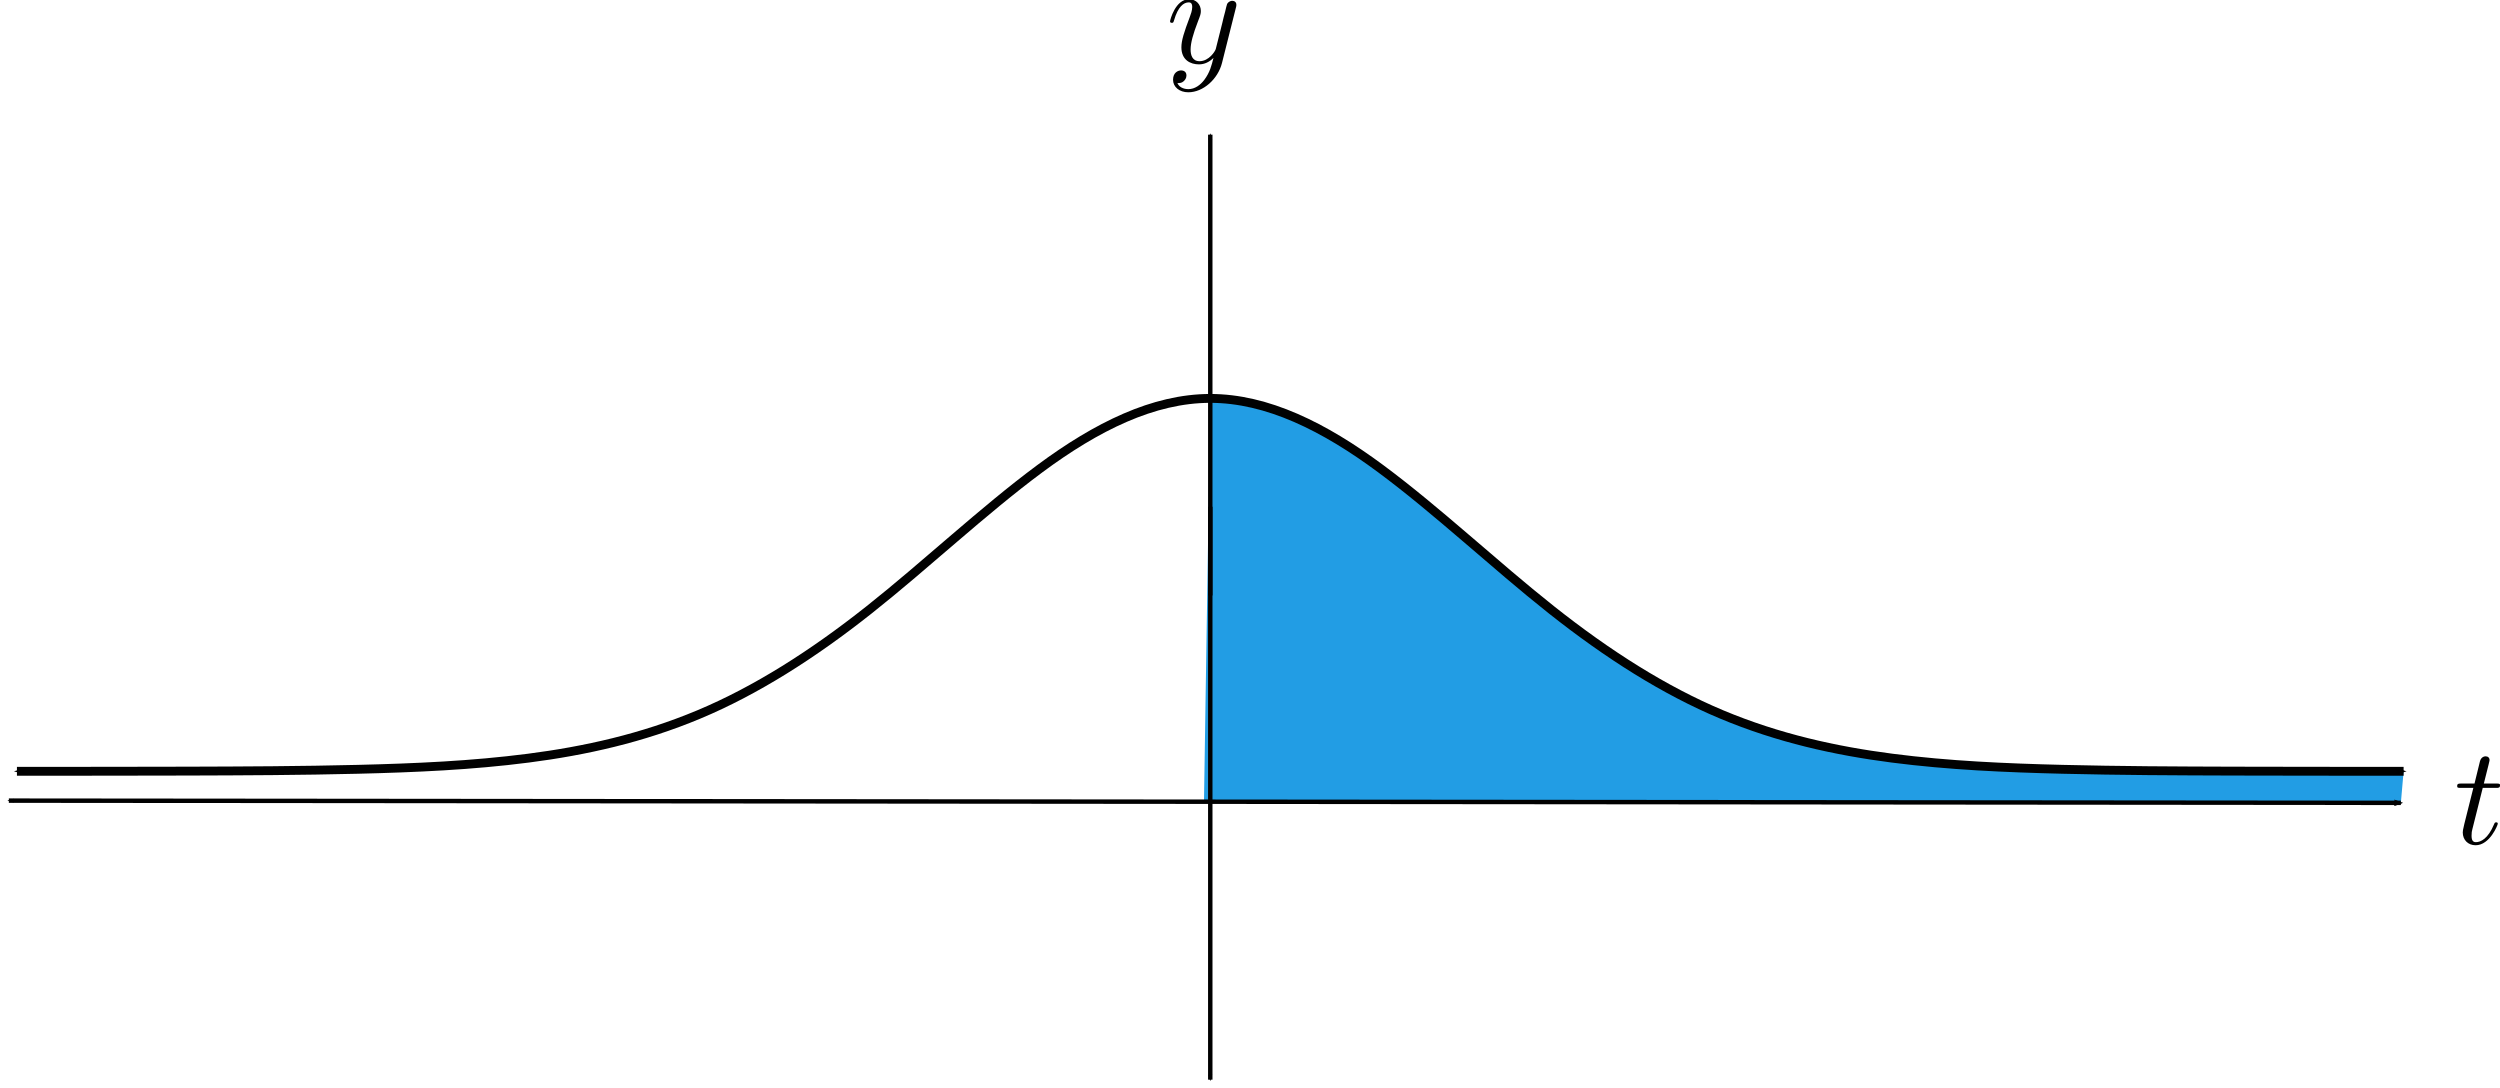 <?xml version="1.0" encoding="UTF-8" standalone="no"?>
<svg
   xmlns:dc="http://purl.org/dc/elements/1.1/"
   xmlns:cc="http://creativecommons.org/ns#"
   xmlns:rdf="http://www.w3.org/1999/02/22-rdf-syntax-ns#"
   xmlns:svg="http://www.w3.org/2000/svg"
   xmlns="http://www.w3.org/2000/svg"
   xmlns:sodipodi="http://sodipodi.sourceforge.net/DTD/sodipodi-0.dtd"
   xmlns:inkscape="http://www.inkscape.org/namespaces/inkscape"
   version="1.1"
   id="svg2"
   viewBox="0 0 563.772 245.384"
   height="69.253mm"
   width="159.109mm"
   inkscape:version="0.91 r13725"
   sodipodi:docname="ftc2_bellinfinite.svg">
  <sodipodi:namedview
     inkscape:showpageshadow="false"
     showborder="true"
     pagecolor="#ffffff"
     bordercolor="#666666"
     borderopacity="1"
     objecttolerance="10"
     gridtolerance="10"
     guidetolerance="10"
     inkscape:pageopacity="0"
     inkscape:pageshadow="2"
     inkscape:window-width="1347"
     inkscape:window-height="937"
     id="namedview3379"
     showgrid="false"
     inkscape:snap-bbox="true"
     inkscape:bbox-paths="true"
     inkscape:bbox-nodes="true"
     inkscape:snap-bbox-edge-midpoints="true"
     inkscape:snap-bbox-midpoints="true"
     inkscape:object-paths="true"
     inkscape:snap-intersection-paths="true"
     inkscape:object-nodes="true"
     inkscape:snap-smooth-nodes="true"
     inkscape:snap-midpoints="true"
     inkscape:snap-object-midpoints="true"
     inkscape:snap-center="true"
     inkscape:snap-text-baseline="true"
     inkscape:snap-page="false"
     inkscape:snap-others="true"
     inkscape:zoom="0.5391547"
     inkscape:cx="540.7609"
     inkscape:cy="-191.376"
     inkscape:window-x="85"
     inkscape:window-y="-8"
     inkscape:window-maximized="1"
     inkscape:current-layer="layer2"
     inkscape:snap-global="true"
     inkscape:snap-grids="false"
     inkscape:snap-nodes="true"
     inkscape:snap-to-guides="false"
     fit-margin-top="0"
     fit-margin-left="0"
     fit-margin-right="0"
     fit-margin-bottom="0">
    <inkscape:grid
       id="grid3381"
       type="xygrid"
       originx="-863.933"
       originy="-1375.147" />
  </sodipodi:namedview>
  <defs
     id="defs4">
    <marker
       inkscape:stockid="DiamondM"
       orient="auto"
       refY="0"
       refX="0"
       id="marker5328"
       style="overflow:visible"
       inkscape:isstock="true">
      <path
         id="path5330"
         d="M 0,-7.071 -7.071,0 0,7.071 7.071,0 0,-7.071 Z"
         style="fill:#000000;fill-opacity:1;fill-rule:evenodd;stroke:#000000;stroke-width:1pt;stroke-opacity:1"
         transform="scale(0.4,0.4)"
         inkscape:connector-curvature="0" />
    </marker>
    <marker
       inkscape:stockid="TriangleInM"
       orient="auto"
       refY="0"
       refX="0"
       id="TriangleInM"
       style="overflow:visible"
       inkscape:isstock="true">
      <path
         id="path4498"
         d="m 5.77,0 -8.65,5 0,-10 8.65,5 z"
         style="fill:#000000;fill-opacity:1;fill-rule:evenodd;stroke:#000000;stroke-width:1pt;stroke-opacity:1"
         transform="scale(-0.4,-0.4)"
         inkscape:connector-curvature="0" />
    </marker>
    <marker
       inkscape:stockid="DotM"
       orient="auto"
       refY="0"
       refX="0"
       id="DotM"
       style="overflow:visible"
       inkscape:isstock="true">
      <path
         id="path4426"
         d="m -2.5,-1 c 0,2.76 -2.24,5 -5,5 -2.76,0 -5,-2.24 -5,-5 0,-2.76 2.24,-5 5,-5 2.76,0 5,2.24 5,5 z"
         style="fill:#000000;fill-opacity:1;fill-rule:evenodd;stroke:#000000;stroke-width:1pt;stroke-opacity:1"
         transform="matrix(0.4,0,0,0.4,2.96,0.4)"
         inkscape:connector-curvature="0" />
    </marker>
    <marker
       inkscape:isstock="true"
       style="overflow:visible"
       id="DiamondM"
       refX="0"
       refY="0"
       orient="auto"
       inkscape:stockid="DiamondM">
      <path
         transform="scale(0.4,0.4)"
         style="fill:#000000;fill-opacity:1;fill-rule:evenodd;stroke:#000000;stroke-width:1pt;stroke-opacity:1"
         d="M 0,-7.071 -7.071,0 0,7.071 7.071,0 0,-7.071 Z"
         id="path4444"
         inkscape:connector-curvature="0" />
    </marker>
    <marker
       inkscape:isstock="true"
       style="overflow:visible"
       id="SquareM"
       refX="0"
       refY="0"
       orient="auto"
       inkscape:stockid="SquareM">
      <path
         transform="scale(0.4,0.4)"
         style="fill:#000000;fill-opacity:1;fill-rule:evenodd;stroke:#000000;stroke-width:1pt;stroke-opacity:1"
         d="M -5,-5 -5,5 5,5 5,-5 -5,-5 Z"
         id="path4435"
         inkscape:connector-curvature="0" />
    </marker>
    <marker
       inkscape:isstock="true"
       style="overflow:visible"
       id="DotL"
       refX="0"
       refY="0"
       orient="auto"
       inkscape:stockid="DotL">
      <path
         transform="matrix(0.8,0,0,0.8,5.92,0.8)"
         style="fill:#000000;fill-opacity:1;fill-rule:evenodd;stroke:#000000;stroke-width:1pt;stroke-opacity:1"
         d="m -2.5,-1 c 0,2.76 -2.24,5 -5,5 -2.76,0 -5,-2.24 -5,-5 0,-2.76 2.24,-5 5,-5 2.76,0 5,2.24 5,5 z"
         id="path4423"
         inkscape:connector-curvature="0" />
    </marker>
    <marker
       inkscape:stockid="Arrow2Mend"
       orient="auto"
       refY="0"
       refX="0"
       id="marker8628"
       style="overflow:visible"
       inkscape:isstock="true">
      <path
         id="path8630"
         style="fill:#000000;fill-opacity:1;fill-rule:evenodd;stroke:#000000;stroke-width:0.625;stroke-linejoin:round;stroke-opacity:1"
         d="M 8.719,4.034 -2.207,0.016 8.719,-4.002 c -1.745,2.372 -1.735,5.617 -6e-7,8.035 z"
         transform="scale(-0.6,-0.6)"
         inkscape:connector-curvature="0" />
    </marker>
    <marker
       inkscape:stockid="Arrow1Mstart"
       orient="auto"
       refY="0"
       refX="0"
       id="marker8408"
       style="overflow:visible"
       inkscape:isstock="true">
      <path
         id="path8410"
         d="M 0,0 5,-5 -12.5,0 5,5 0,0 Z"
         style="fill:#000000;fill-opacity:0.994;fill-rule:evenodd;stroke:#000000;stroke-width:1pt;stroke-opacity:0.994"
         transform="matrix(0.4,0,0,0.4,4,0)"
         inkscape:connector-curvature="0" />
    </marker>
    <marker
       inkscape:isstock="true"
       style="overflow:visible"
       id="Arrow1Lstart"
       refX="0"
       refY="0"
       orient="auto"
       inkscape:stockid="Arrow1Lstart">
      <path
         inkscape:connector-curvature="0"
         transform="matrix(0.8,0,0,0.8,10,0)"
         style="fill-rule:evenodd;stroke:#000000;stroke-width:1pt"
         d="M 0,0 5,-5 -12.5,0 5,5 0,0 Z"
         id="path4472" />
    </marker>
    <marker
       orient="auto"
       refY="0"
       refX="0"
       id="marker5065"
       style="overflow:visible">
      <path
         id="path5067"
         d="M 0,0 5,-5 -12.5,0 5,5 0,0 Z"
         style="fill:#000000;fill-opacity:1;fill-rule:evenodd;stroke:#000000;stroke-width:1pt;stroke-opacity:1"
         transform="matrix(0.4,0,0,0.4,4,0)"
         inkscape:connector-curvature="0" />
    </marker>
    <marker
       orient="auto"
       refY="0"
       refX="0"
       id="Arrow1Mstart"
       style="overflow:visible">
      <path
         id="path4267"
         d="M 0,0 5,-5 -12.5,0 5,5 0,0 Z"
         style="fill:#000000;fill-opacity:1;fill-rule:evenodd;stroke:#000000;stroke-width:1pt;stroke-opacity:1"
         transform="matrix(0.4,0,0,0.4,4,0)"
         inkscape:connector-curvature="0" />
    </marker>
    <marker
       orient="auto"
       refY="0"
       refX="0"
       id="marker4999"
       style="overflow:visible">
      <path
         id="path5001"
         d="M 0,0 5,-5 -12.5,0 5,5 0,0 Z"
         style="fill:#000000;fill-opacity:1;fill-rule:evenodd;stroke:#000000;stroke-width:1pt;stroke-opacity:1"
         transform="matrix(-0.4,0,0,-0.4,-4,0)"
         inkscape:connector-curvature="0" />
    </marker>
    <marker
       orient="auto"
       refY="0"
       refX="0"
       id="marker4973"
       style="overflow:visible">
      <path
         id="path4975"
         d="M 0,0 5,-5 -12.5,0 5,5 0,0 Z"
         style="fill:#000000;fill-opacity:1;fill-rule:evenodd;stroke:#000000;stroke-width:1pt;stroke-opacity:1"
         transform="matrix(-0.4,0,0,-0.4,-4,0)"
         inkscape:connector-curvature="0" />
    </marker>
    <marker
       style="overflow:visible"
       id="Arrow1Mend"
       refX="0"
       refY="0"
       orient="auto">
      <path
         transform="matrix(-0.4,0,0,-0.4,-4,0)"
         style="fill:#000000;fill-opacity:1;fill-rule:evenodd;stroke:#000000;stroke-width:1pt;stroke-opacity:1"
         d="M 0,0 5,-5 -12.5,0 5,5 0,0 Z"
         id="path4270"
         inkscape:connector-curvature="0" />
    </marker>
    <clipPath
       id="clipPath">
      <rect
         y="252.362"
         x="400"
         height="200"
         width="240"
         id="rect4769"
         style="fill:none;stroke:#000000;stroke-opacity:1" />
    </clipPath>
    <clipPath
       id="clipPathO">
      <rect
         style="fill:none;stroke:#000000;stroke-opacity:1"
         id="rect4826"
         width="260"
         height="180"
         x="400"
         y="232.362" />
    </clipPath>
    <clipPath
       id="clipPatht">
      <rect
         y="232.362"
         x="400"
         height="180"
         width="260"
         id="rect4895"
         style="fill:none;stroke:#000000;stroke-opacity:1" />
    </clipPath>
    <marker
       orient="auto"
       refY="0"
       refX="0"
       id="marker4973-9"
       style="overflow:visible">
      <path
         id="path4975-8"
         d="M 0,0 5,-5 -12.5,0 5,5 0,0 Z"
         style="fill:#000000;fill-opacity:1;fill-rule:evenodd;stroke:#000000;stroke-width:1pt;stroke-opacity:1"
         transform="matrix(-0.4,0,0,-0.4,-4,0)"
         inkscape:connector-curvature="0" />
    </marker>
    <marker
       orient="auto"
       refY="0"
       refX="0"
       id="marker5065-7"
       style="overflow:visible">
      <path
         id="path5067-8"
         d="M 0,0 5,-5 -12.5,0 5,5 0,0 Z"
         style="fill:#000000;fill-opacity:1;fill-rule:evenodd;stroke:#000000;stroke-width:1pt;stroke-opacity:1"
         transform="matrix(0.4,0,0,0.4,4,0)"
         inkscape:connector-curvature="0" />
    </marker>
    <marker
       orient="auto"
       refY="0"
       refX="0"
       id="marker4973-9-1"
       style="overflow:visible">
      <path
         id="path4975-8-9"
         d="M 0,0 5,-5 -12.5,0 5,5 0,0 Z"
         style="fill:#000000;fill-opacity:1;fill-rule:evenodd;stroke:#000000;stroke-width:1pt;stroke-opacity:1"
         transform="matrix(-0.4,0,0,-0.4,-4,0)"
         inkscape:connector-curvature="0" />
    </marker>
    <marker
       orient="auto"
       refY="0"
       refX="0"
       id="marker5065-7-8"
       style="overflow:visible">
      <path
         id="path5067-8-3"
         d="M 0,0 5,-5 -12.5,0 5,5 0,0 Z"
         style="fill:#000000;fill-opacity:1;fill-rule:evenodd;stroke:#000000;stroke-width:1pt;stroke-opacity:1"
         transform="matrix(0.4,0,0,0.4,4,0)"
         inkscape:connector-curvature="0" />
    </marker>
    <marker
       inkscape:isstock="true"
       style="overflow:visible"
       id="marker4745-4"
       refX="0"
       refY="0"
       orient="auto"
       inkscape:stockid="Arrow1Mstart">
      <path
         inkscape:connector-curvature="0"
         transform="matrix(0.4,0,0,0.4,4,0)"
         style="fill:#000000;fill-opacity:1;fill-rule:evenodd;stroke:#000000;stroke-width:1pt;stroke-opacity:1"
         d="M 0,0 5,-5 -12.5,0 5,5 0,0 Z"
         id="path4478-0" />
    </marker>
    <marker
       inkscape:isstock="true"
       style="overflow:visible"
       id="Arrow2Mend-2"
       refX="0"
       refY="0"
       orient="auto"
       inkscape:stockid="Arrow2Mend">
      <path
         inkscape:connector-curvature="0"
         transform="scale(-0.6,-0.6)"
         d="M 8.719,4.034 -2.207,0.016 8.719,-4.002 c -1.745,2.372 -1.735,5.617 -6e-7,8.035 z"
         style="fill:#000000;fill-opacity:1;fill-rule:evenodd;stroke:#000000;stroke-width:0.625;stroke-linejoin:round;stroke-opacity:1"
         id="path4499-7" />
    </marker>
    <marker
       orient="auto"
       refY="0"
       refX="0"
       id="marker5065-7-8-2"
       style="overflow:visible">
      <path
         id="path5067-8-3-7"
         d="M 0,0 5,-5 -12.5,0 5,5 0,0 Z"
         style="fill:#000000;fill-opacity:1;fill-rule:evenodd;stroke:#000000;stroke-width:1pt;stroke-opacity:1"
         transform="matrix(0.4,0,0,0.4,4,0)"
         inkscape:connector-curvature="0" />
    </marker>
    <marker
       orient="auto"
       refY="0"
       refX="0"
       id="marker4973-9-1-0"
       style="overflow:visible">
      <path
         id="path4975-8-9-3"
         d="M 0,0 5,-5 -12.5,0 5,5 0,0 Z"
         style="fill:#000000;fill-opacity:1;fill-rule:evenodd;stroke:#000000;stroke-width:1pt;stroke-opacity:1"
         transform="matrix(-0.4,0,0,-0.4,-4,0)"
         inkscape:connector-curvature="0" />
    </marker>
    <marker
       inkscape:stockid="Arrow1Mstart"
       orient="auto"
       refY="0"
       refX="0"
       id="marker8408-7"
       style="overflow:visible"
       inkscape:isstock="true">
      <path
         id="path8410-6"
         d="M 0,0 5,-5 -12.5,0 5,5 0,0 Z"
         style="fill:#000000;fill-opacity:1;fill-rule:evenodd;stroke:#000000;stroke-width:1pt;stroke-opacity:1"
         transform="matrix(0.4,0,0,0.4,4,0)"
         inkscape:connector-curvature="0" />
    </marker>
    <marker
       inkscape:stockid="Arrow2Mend"
       orient="auto"
       refY="0"
       refX="0"
       id="marker8628-4"
       style="overflow:visible"
       inkscape:isstock="true">
      <path
         id="path8630-4"
         style="fill:#000000;fill-opacity:1;fill-rule:evenodd;stroke:#000000;stroke-width:0.625;stroke-linejoin:round;stroke-opacity:1"
         d="M 8.719,4.034 -2.207,0.016 8.719,-4.002 c -1.745,2.372 -1.735,5.617 -6e-7,8.035 z"
         transform="scale(-0.6,-0.6)"
         inkscape:connector-curvature="0" />
    </marker>
    <marker
       inkscape:stockid="Arrow1Mstart"
       orient="auto"
       refY="0"
       refX="0"
       id="marker8408-8"
       style="overflow:visible"
       inkscape:isstock="true">
      <path
         id="path8410-1"
         d="M 0,0 5,-5 -12.5,0 5,5 0,0 Z"
         style="fill:#000000;fill-opacity:1;fill-rule:evenodd;stroke:#000000;stroke-width:1pt;stroke-opacity:1"
         transform="matrix(0.4,0,0,0.4,4,0)"
         inkscape:connector-curvature="0" />
    </marker>
    <marker
       inkscape:stockid="Arrow2Mend"
       orient="auto"
       refY="0"
       refX="0"
       id="marker8628-0"
       style="overflow:visible"
       inkscape:isstock="true">
      <path
         id="path8630-0"
         style="fill:#000000;fill-opacity:1;fill-rule:evenodd;stroke:#000000;stroke-width:0.625;stroke-linejoin:round;stroke-opacity:1"
         d="M 8.719,4.034 -2.207,0.016 8.719,-4.002 c -1.745,2.372 -1.735,5.617 -6e-7,8.035 z"
         transform="scale(-0.6,-0.6)"
         inkscape:connector-curvature="0" />
    </marker>
    <marker
       orient="auto"
       refY="0"
       refX="0"
       id="marker4973-9-1-08"
       style="overflow:visible">
      <path
         id="path4975-8-9-0"
         d="M 0,0 5,-5 -12.5,0 5,5 0,0 Z"
         style="fill:#000000;fill-opacity:1;fill-rule:evenodd;stroke:#000000;stroke-width:1pt;stroke-opacity:1"
         transform="matrix(-0.4,0,0,-0.4,-4,0)"
         inkscape:connector-curvature="0" />
    </marker>
    <marker
       orient="auto"
       refY="0"
       refX="0"
       id="marker5065-7-8-3"
       style="overflow:visible">
      <path
         id="path5067-8-3-5"
         d="M 0,0 5,-5 -12.5,0 5,5 0,0 Z"
         style="fill:#000000;fill-opacity:1;fill-rule:evenodd;stroke:#000000;stroke-width:1pt;stroke-opacity:1"
         transform="matrix(0.4,0,0,0.4,4,0)"
         inkscape:connector-curvature="0" />
    </marker>
    <marker
       orient="auto"
       refY="0"
       refX="0"
       id="marker4973-9-1-08-9"
       style="overflow:visible">
      <path
         id="path4975-8-9-0-0"
         d="M 0,0 5,-5 -12.5,0 5,5 0,0 Z"
         style="fill:#000000;fill-opacity:1;fill-rule:evenodd;stroke:#000000;stroke-width:1pt;stroke-opacity:1"
         transform="matrix(-0.4,0,0,-0.4,-4,0)"
         inkscape:connector-curvature="0" />
    </marker>
    <marker
       orient="auto"
       refY="0"
       refX="0"
       id="marker5065-7-8-3-2"
       style="overflow:visible">
      <path
         id="path5067-8-3-5-5"
         d="M 0,0 5,-5 -12.5,0 5,5 0,0 Z"
         style="fill:#000000;fill-opacity:1;fill-rule:evenodd;stroke:#000000;stroke-width:1pt;stroke-opacity:1"
         transform="matrix(0.4,0,0,0.4,4,0)"
         inkscape:connector-curvature="0" />
    </marker>
    <marker
       inkscape:stockid="Arrow1Mstart"
       orient="auto"
       refY="0"
       refX="0"
       id="marker8408-8-7"
       style="overflow:visible"
       inkscape:isstock="true">
      <path
         id="path8410-1-5"
         d="M 0,0 5,-5 -12.5,0 5,5 0,0 Z"
         style="fill:#000000;fill-opacity:1;fill-rule:evenodd;stroke:#000000;stroke-width:1pt;stroke-opacity:1"
         transform="matrix(0.4,0,0,0.4,4,0)"
         inkscape:connector-curvature="0" />
    </marker>
    <marker
       inkscape:stockid="Arrow2Mend"
       orient="auto"
       refY="0"
       refX="0"
       id="marker8628-0-0"
       style="overflow:visible"
       inkscape:isstock="true">
      <path
         id="path8630-0-9"
         style="fill:#000000;fill-opacity:1;fill-rule:evenodd;stroke:#000000;stroke-width:0.625;stroke-linejoin:round;stroke-opacity:1"
         d="M 8.719,4.034 -2.207,0.016 8.719,-4.002 c -1.745,2.372 -1.735,5.617 -6e-7,8.035 z"
         transform="scale(-0.6,-0.6)"
         inkscape:connector-curvature="0" />
    </marker>
    <marker
       orient="auto"
       refY="0"
       refX="0"
       id="marker4973-9-1-08-9-3"
       style="overflow:visible">
      <path
         id="path4975-8-9-0-0-5"
         d="M 0,0 5,-5 -12.5,0 5,5 0,0 Z"
         style="fill:#000000;fill-opacity:1;fill-rule:evenodd;stroke:#000000;stroke-width:1pt;stroke-opacity:1"
         transform="matrix(-0.4,0,0,-0.4,-4,0)"
         inkscape:connector-curvature="0" />
    </marker>
    <marker
       orient="auto"
       refY="0"
       refX="0"
       id="marker5065-7-8-3-2-2"
       style="overflow:visible">
      <path
         id="path5067-8-3-5-5-5"
         d="M 0,0 5,-5 -12.5,0 5,5 0,0 Z"
         style="fill:#000000;fill-opacity:1;fill-rule:evenodd;stroke:#000000;stroke-width:1pt;stroke-opacity:1"
         transform="matrix(0.4,0,0,0.4,4,0)"
         inkscape:connector-curvature="0" />
    </marker>
    <marker
       inkscape:stockid="Arrow1Mstart"
       orient="auto"
       refY="0"
       refX="0"
       id="marker8408-8-7-9"
       style="overflow:visible"
       inkscape:isstock="true">
      <path
         id="path8410-1-5-1"
         d="M 0,0 5,-5 -12.5,0 5,5 0,0 Z"
         style="fill:#000000;fill-opacity:1;fill-rule:evenodd;stroke:#000000;stroke-width:1pt;stroke-opacity:1"
         transform="matrix(0.4,0,0,0.4,4,0)"
         inkscape:connector-curvature="0" />
    </marker>
    <marker
       inkscape:stockid="Arrow2Mend"
       orient="auto"
       refY="0"
       refX="0"
       id="marker8628-0-0-0"
       style="overflow:visible"
       inkscape:isstock="true">
      <path
         id="path8630-0-9-9"
         style="fill:#000000;fill-opacity:1;fill-rule:evenodd;stroke:#000000;stroke-width:0.625;stroke-linejoin:round;stroke-opacity:1"
         d="M 8.719,4.034 -2.207,0.016 8.719,-4.002 c -1.745,2.372 -1.735,5.617 -6e-7,8.035 z"
         transform="scale(-0.6,-0.6)"
         inkscape:connector-curvature="0" />
    </marker>
    <marker
       orient="auto"
       refY="0"
       refX="0"
       id="marker4973-9-1-08-9-3-2"
       style="overflow:visible">
      <path
         id="path4975-8-9-0-0-5-9"
         d="M 0,0 5,-5 -12.5,0 5,5 0,0 Z"
         style="fill:#000000;fill-opacity:1;fill-rule:evenodd;stroke:#000000;stroke-width:1pt;stroke-opacity:1"
         transform="matrix(-0.4,0,0,-0.4,-4,0)"
         inkscape:connector-curvature="0" />
    </marker>
    <marker
       orient="auto"
       refY="0"
       refX="0"
       id="marker5065-7-8-3-2-2-9"
       style="overflow:visible">
      <path
         id="path5067-8-3-5-5-5-5"
         d="M 0,0 5,-5 -12.5,0 5,5 0,0 Z"
         style="fill:#000000;fill-opacity:1;fill-rule:evenodd;stroke:#000000;stroke-width:1pt;stroke-opacity:1"
         transform="matrix(0.4,0,0,0.4,4,0)"
         inkscape:connector-curvature="0" />
    </marker>
    <marker
       orient="auto"
       refY="0"
       refX="0"
       id="marker5065-3"
       style="overflow:visible">
      <path
         id="path5067-9"
         d="M 0,0 5,-5 -12.5,0 5,5 0,0 Z"
         style="fill:#000000;fill-opacity:1;fill-rule:evenodd;stroke:#000000;stroke-width:1pt;stroke-opacity:1"
         transform="matrix(0.4,0,0,0.4,4,0)"
         inkscape:connector-curvature="0" />
    </marker>
    <marker
       orient="auto"
       refY="0"
       refX="0"
       id="marker4999-9"
       style="overflow:visible">
      <path
         id="path5001-6"
         d="M 0,0 5,-5 -12.5,0 5,5 0,0 Z"
         style="fill:#000000;fill-opacity:1;fill-rule:evenodd;stroke:#000000;stroke-width:1pt;stroke-opacity:1"
         transform="matrix(-0.4,0,0,-0.4,-4,0)"
         inkscape:connector-curvature="0" />
    </marker>
    <marker
       orient="auto"
       refY="0"
       refX="0"
       id="marker4999-91"
       style="overflow:visible">
      <path
         id="path5001-64"
         d="M 0,0 5,-5 -12.5,0 5,5 0,0 Z"
         style="fill:#000000;fill-opacity:1;fill-rule:evenodd;stroke:#000000;stroke-width:1pt;stroke-opacity:1"
         transform="matrix(-0.4,0,0,-0.4,-4,0)"
         inkscape:connector-curvature="0" />
    </marker>
  </defs>
  <path
     style="fill:#229de4;fill-opacity:1;stroke:none;stroke-width:2;stroke-miterlimit:4;stroke-dasharray:none;stroke-dashoffset:0;stroke-opacity:0.994"
     d="m 272.927,89.844 c 12.815,0.006 25.629,6.356 38.444,15.859 12.815,9.504 25.629,21.624 38.444,31.783 12.815,10.159 25.629,18.27 38.444,23.632 12.815,5.361 25.629,8.197 38.444,9.853 12.815,1.656 25.629,2.201 38.444,2.516 12.815,0.316 25.629,0.369 38.444,0.407 12.815,0.038 25.629,0.04 38.444,0.042 l -0.617,7.113 -269.91,-0.208 z"
     title="exp(-pow(x,2))"
     id="path8757-46"
     inkscape:connector-curvature="0"
     sodipodi:nodetypes="csssssscccc" />
  <g
     inkscape:groupmode="layer"
     id="layer3"
     inkscape:label="colour"
     transform="translate(213.504,421.169)">
    <rect
       style="fill:#ed8cc1;fill-opacity:1;stroke:#000000;stroke-opacity:1"
       id="rect4697-4"
       width="22.732"
       height="60.391"
       x="493.058"
       y="374.833" />
  </g>
  <g
     inkscape:groupmode="layer"
     id="layer1"
     inkscape:label="boxes"
     transform="translate(213.504,421.169)" />
  <g
     inkscape:groupmode="layer"
     id="layer2"
     inkscape:label="linework"
     transform="translate(213.504,421.169)">
    <path
       sodipodi:nodetypes="ccccc"
       inkscape:connector-curvature="0"
       id="path9977"
       d="m 291.29,28.504 c -14.046,1.855 -28.35,4.221 -42.697,7.027 l -0.361,177.073 43.479,0.646 z"
       style="fill:#229de4;fill-opacity:1;stroke:none;stroke-width:2;stroke-linecap:butt;stroke-linejoin:bevel;stroke-miterlimit:4;stroke-dasharray:none;stroke-dashoffset:0;stroke-opacity:1" />
    <path
       sodipodi:nodetypes="ccccc"
       inkscape:connector-curvature="0"
       id="path9974-5"
       d="m 248.593,35.531 c -40.831,7.986 -27.595,1.249 -64.273,14.779 l 1.541,162.304 62.87,0.581 z"
       style="fill:#229de4;fill-opacity:1;stroke:none;stroke-width:2;stroke-linecap:butt;stroke-linejoin:bevel;stroke-miterlimit:4;stroke-dasharray:none;stroke-dashoffset:0;stroke-opacity:1" />
    <path
       sodipodi:nodetypes="cc"
       inkscape:connector-curvature="0"
       id="path10984-8-1"
       d="m 42.215,212.879 350.237,0.5"
       style="fill:none;fill-rule:evenodd;stroke:#000000;stroke-width:1px;stroke-linecap:butt;stroke-linejoin:miter;stroke-opacity:1;marker-start:url(#marker8408-8-7);marker-end:url(#marker8628-0-0)" />
    <path
       inkscape:connector-curvature="0"
       id="path14105-2-6-6"
       style="fill:none;fill-rule:evenodd;stroke:none;stroke-width:1px;stroke-linecap:butt;stroke-linejoin:miter;stroke-opacity:1"
       d="m 144.896,113.901 -3.005,-89.803 c 0,0 0.374,-7.21 -4.773,-12.463 -4.437,-4.529 -10.607,-3.801 -10.607,-3.801 l -14.602,-0.022 M 47.259,113.88 l 3.005,-89.803 c 0,0 -0.374,-7.21 4.773,-12.463 4.437,-4.529 10.607,-3.801 10.607,-3.801 l 46.434,0" />
    <path
       sodipodi:nodetypes="cc"
       inkscape:connector-curvature="0"
       style="fill:none;fill-opacity:1;stroke:#000000;stroke-width:2;stroke-linecap:butt;stroke-linejoin:bevel;stroke-miterlimit:4;stroke-dasharray:none;stroke-dashoffset:0;stroke-opacity:1"
       d="M 69.289,94.416 C 146.398,54.184 274.984,20.841 366.955,23.26"
       title="sin(x)"
       id="path20599-3" />
    <g
       id="g5187-6"
       transform="matrix(1.5,0,0,1.5,223.625,285.6)">
      <g
         word-spacing="normal"
         letter-spacing="normal"
         font-size-adjust="none"
         font-stretch="normal"
         font-weight="normal"
         font-variant="normal"
         font-style="normal"
         stroke-miterlimit="10.433"
         xml:space="preserve"
         transform="matrix(0.434,0,0,-0.434,-75.904,247.79)"
         id="content-0"
         style="font-style:normal;font-variant:normal;font-weight:normal;font-stretch:normal;letter-spacing:normal;word-spacing:normal;text-anchor:start;fill:none;fill-opacity:1;fill-rule:evenodd;stroke:#000000;stroke-linecap:butt;stroke-linejoin:miter;stroke-miterlimit:10.433;stroke-dasharray:none;stroke-dashoffset:0;stroke-opacity:1"><path
           id="path5190-3"
           d="m 472.16,421.25 0.03,0.13 0.04,0.15 0.04,0.16 0.04,0.18 0.06,0.19 0.06,0.21 0.06,0.22 0.07,0.22 0.08,0.23 0.09,0.24 0.1,0.25 0.1,0.24 0.11,0.25 0.12,0.25 0.13,0.25 0.14,0.25 0.15,0.24 0.15,0.24 0.17,0.23 0.18,0.22 0.18,0.22 0.2,0.2 0.21,0.19 0.22,0.18 0.23,0.16 0.25,0.14 0.12,0.07 0.13,0.06 0.14,0.05 0.13,0.05 0.14,0.05 0.14,0.04 0.15,0.03 0.15,0.03 0.15,0.02 0.16,0.02 0.16,0.01 0.16,0 c 0.25,0 1.44,0 2.48,-0.64 -1.39,-0.25 -2.39,-1.5 -2.39,-2.69 0,-0.79 0.55,-1.75 1.89,-1.75 1.1,0 2.69,0.89 2.69,2.89 0,2.6 -2.94,3.28 -4.63,3.28 -2.89,0 -4.64,-2.64 -5.23,-3.78 -1.25,3.28 -3.94,3.78 -5.37,3.78 -5.19,0 -8.04,-6.42 -8.04,-7.67 0,-0.5 0.5,-0.5 0.61,-0.5 0.39,0 0.55,0.11 0.64,0.55 1.69,5.28 4.99,6.53 6.68,6.53 0.95,0 2.68,-0.44 2.68,-3.33 0,-1.54 -0.84,-4.89 -2.68,-11.86 -0.8,-3.09 -2.54,-5.18 -4.74,-5.18 -0.3,0 -1.44,0 -2.48,0.65 1.25,0.24 2.34,1.28 2.34,2.69 0,1.34 -1.09,1.73 -1.84,1.73 -1.5,0 -2.75,-1.29 -2.75,-2.89 0,-2.28 2.5,-3.28 4.68,-3.28 3.3,0 5.08,3.49 5.24,3.78 0.59,-1.84 2.39,-3.78 5.37,-3.78 5.14,0 7.99,6.42 7.99,7.67 0,0.5 -0.45,0.5 -0.61,0.5 -0.44,0 -0.55,-0.2 -0.64,-0.54 -1.64,-5.33 -5.03,-6.53 -6.63,-6.53 -1.95,0 -2.75,1.59 -2.75,3.29 0,1.1 0.3,2.19 0.86,4.38 z"
           inkscape:connector-curvature="0"
           style="fill:#000000;stroke-width:0" /></g>    </g>
    <g
       transform="matrix(1.5,0,0,1.5,-95.595,-119.586)"
       id="g5564-1">
      <g
         style="font-style:normal;font-variant:normal;font-weight:normal;font-stretch:normal;letter-spacing:normal;word-spacing:normal;text-anchor:start;fill:none;fill-opacity:1;fill-rule:evenodd;stroke:#000000;stroke-linecap:butt;stroke-linejoin:miter;stroke-miterlimit:10.433;stroke-dasharray:none;stroke-dashoffset:0;stroke-opacity:1"
         id="g5566-9"
         transform="matrix(0.434,0,0,-0.434,-75.904,247.79)"
         xml:space="preserve"
         stroke-miterlimit="10.433"
         font-style="normal"
         font-variant="normal"
         font-weight="normal"
         font-stretch="normal"
         font-size-adjust="none"
         letter-spacing="normal"
         word-spacing="normal"><path
           style="fill:#000000;stroke-width:0"
           inkscape:connector-curvature="0"
           d="m 479.74,425.18 0.01,0.04 0.01,0.03 0.01,0.06 0.02,0.05 0.01,0.06 0.01,0.05 0.02,0.04 0.01,0.05 0.01,0.04 0.01,0.04 0,0.04 0.01,0.04 0.01,0.04 0.01,0.03 0,0.03 0.01,0.03 0,0.03 0.01,0.03 0,0.03 0.01,0.05 0,0.06 0,0.05 0,0.05 0.01,0.05 0,0.03 0,0.03 0,0.03 0,0.03 c 0,0.91 -0.69,1.35 -1.44,1.35 -0.5,0 -1.3,-0.3 -1.75,-1.05 -0.1,-0.25 -0.5,-1.78 -0.69,-2.69 -0.36,-1.29 -0.7,-2.64 -1,-3.98 l -2.25,-8.97 c -0.19,-0.75 -2.33,-4.23 -5.62,-4.23 -2.54,0 -3.1,2.18 -3.1,4.03 0,2.29 0.86,5.39 2.55,9.76 0.8,2.05 1,2.6 1,3.6 0,2.23 -1.59,4.07 -4.09,4.07 -4.74,0 -6.58,-7.21 -6.58,-7.67 0,-0.5 0.5,-0.5 0.61,-0.5 0.5,0 0.54,0.11 0.79,0.91 1.35,4.69 3.33,6.17 5.03,6.17 0.4,0 1.25,0 1.25,-1.59 0,-1.25 -0.5,-2.53 -0.85,-3.49 -1.99,-5.28 -2.9,-8.12 -2.9,-10.47 0,-4.42 3.15,-5.92 6.08,-5.92 1.96,0 3.64,0.85 5.03,2.24 -0.64,-2.58 -1.23,-5.03 -3.23,-7.68 -1.3,-1.68 -3.19,-3.14 -5.48,-3.14 -0.69,0 -2.94,0.16 -3.79,2.1 0.8,0 1.46,0 2.14,0.61 0.5,0.43 1,1.09 1,2.03 0,1.55 -1.34,1.75 -1.84,1.75 -1.14,0 -2.8,-0.8 -2.8,-3.24 0,-2.5 2.21,-4.34 5.29,-4.34 5.14,0 10.26,4.55 11.67,10.17 z"
           id="path5568-6" /></g>    </g>
    <g
       id="g5766-4"
       transform="matrix(1.5,0,0,1.5,-5.775,131.743)">
      <g
         word-spacing="normal"
         letter-spacing="normal"
         font-size-adjust="none"
         font-stretch="normal"
         font-weight="normal"
         font-variant="normal"
         font-style="normal"
         stroke-miterlimit="10.433"
         xml:space="preserve"
         transform="matrix(0.434,0,0,-0.434,-75.904,247.79)"
         id="g5768-1"
         style="font-style:normal;font-variant:normal;font-weight:normal;font-stretch:normal;letter-spacing:normal;word-spacing:normal;text-anchor:start;fill:none;fill-opacity:1;fill-rule:evenodd;stroke:#000000;stroke-linecap:butt;stroke-linejoin:miter;stroke-miterlimit:10.433;stroke-dasharray:none;stroke-dashoffset:0;stroke-opacity:1"><path
           id="path5770-1"
           d="m 474.1,425.03 -0.09,0.17 -0.09,0.17 -0.09,0.16 -0.09,0.16 -0.1,0.16 -0.1,0.16 -0.11,0.15 -0.11,0.14 -0.11,0.15 -0.12,0.13 -0.12,0.14 -0.12,0.13 -0.13,0.12 -0.13,0.12 -0.14,0.11 -0.14,0.11 -0.14,0.11 -0.15,0.09 -0.15,0.1 -0.15,0.08 -0.16,0.08 -0.17,0.08 -0.17,0.06 -0.17,0.07 -0.17,0.05 -0.18,0.05 -0.19,0.04 -0.19,0.03 -0.19,0.03 -0.2,0.02 -0.2,0.01 -0.21,0 0.05,-1.09 c 3.23,0 3.93,-4.08 3.93,-4.37 0,-0.32 -0.09,-0.61 -0.14,-0.86 l -2.5,-9.77 c -0.25,-0.89 -0.25,-0.98 -1,-1.84 -2.18,-2.74 -4.23,-3.53 -5.62,-3.53 -2.49,0 -3.19,2.73 -3.19,4.68 0,2.49 1.59,8.61 2.74,10.91 1.54,2.94 3.79,4.78 5.78,4.78 l -0.05,1.09 c -5.83,0 -12,-7.31 -12,-14.59 0,-4.69 2.73,-7.97 6.62,-7.97 0.99,0 3.49,0.21 6.47,3.74 0.41,-2.1 2.14,-3.74 4.53,-3.74 1.75,0 2.9,1.14 3.69,2.74 0.85,1.79 1.5,4.84 1.5,4.93 0,0.5 -0.45,0.5 -0.59,0.5 -0.5,0 -0.55,-0.2 -0.7,-0.9 -0.85,-3.24 -1.75,-6.17 -3.79,-6.17 -1.34,0 -1.5,1.29 -1.5,2.29 0,1.1 0.1,1.49 0.64,3.69 0.57,2.09 0.66,2.59 1.11,4.48 l 1.79,6.97 c 0.35,1.39 0.35,1.5 0.35,1.69 0,0.86 -0.6,1.36 -1.45,1.36 -1.19,0 -1.94,-1.11 -2.09,-2.2 z"
           inkscape:connector-curvature="0"
           style="fill:#000000;stroke-width:0" /></g>    </g>
    <g
       transform="matrix(1.5,0,0,1.5,129.661,237.735)"
       id="g5974-4">
      <g
         style="font-style:normal;font-variant:normal;font-weight:normal;font-stretch:normal;letter-spacing:normal;word-spacing:normal;text-anchor:start;fill:none;fill-opacity:1;fill-rule:evenodd;stroke:#000000;stroke-linecap:butt;stroke-linejoin:miter;stroke-miterlimit:10.433;stroke-dasharray:none;stroke-dashoffset:0;stroke-opacity:1"
         id="g5976-8"
         transform="matrix(0.434,0,0,-0.434,-75.904,247.79)"
         xml:space="preserve"
         stroke-miterlimit="10.433"
         font-style="normal"
         font-variant="normal"
         font-weight="normal"
         font-stretch="normal"
         font-size-adjust="none"
         letter-spacing="normal"
         word-spacing="normal"><path
           style="fill:#000000;stroke-width:0"
           inkscape:connector-curvature="0"
           d="m 467.43,440.23 0,0 0,0.01 0,0 0,0.01 -0.01,0.02 0,0.01 0,0.02 0,0.02 0,0.02 -0.01,0.02 0,0.02 -0.01,0.02 -0.01,0.02 -0.01,0.03 -0.01,0.02 -0.01,0.03 -0.01,0.02 -0.02,0.03 -0.02,0.02 -0.02,0.02 -0.02,0.03 -0.01,0.01 -0.02,0.01 -0.01,0.01 -0.01,0.01 -0.02,0.01 -0.01,0.01 -0.02,0.01 -0.01,0.01 -0.02,0.01 -0.02,0.01 -0.02,0 -0.02,0.01 -0.02,0.01 -0.02,0 -0.02,0.01 -0.02,0.01 -0.03,0 -0.02,0 -0.03,0.01 -0.02,0 -0.03,0 -0.03,0.01 -0.03,0 -0.02,0 c -1.16,0 -4.79,-0.41 -6.08,-0.5 -0.41,-0.05 -0.96,-0.1 -0.96,-1 0,-0.6 0.46,-0.6 1.21,-0.6 2.39,0 2.48,-0.34 2.48,-0.84 0,-0.36 -0.45,-2.05 -0.7,-3.09 l -4.08,-16.24 c -0.59,-2.5 -0.8,-3.3 -0.8,-5.03 0,-4.73 2.64,-7.83 6.33,-7.83 l 0,1.1 c -1.7,0 -3.34,1.34 -3.34,5.03 0,0.95 0,1.89 0.79,5.03 l 1.1,4.59 c 0.3,1.1 0.3,1.19 0.75,1.74 2.44,3.23 4.69,3.98 5.98,3.98 1.8,0 3.14,-1.48 3.14,-4.69 0,-2.93 -1.65,-8.65 -2.54,-10.56 -1.64,-3.33 -3.94,-5.12 -5.88,-5.12 l 0,-1.1 c 5.88,0 12,7.42 12,14.6 0,4.53 -2.64,7.96 -6.62,7.96 -2.28,0 -4.33,-1.43 -5.83,-2.98 z"
           id="path5978-94" /></g>    </g>
    <g
       transform="matrix(0,-1,1,0,-73.955,190.241)"
       id="g4231-8-2-6-6">
      <path
         sodipodi:nodetypes="cc"
         id="path3388-0-4-2-1"
         d="m 30,172.362 158.331,0"
         style="fill:none;fill-rule:evenodd;stroke:#000000;stroke-width:1px;stroke-linecap:butt;stroke-linejoin:miter;stroke-opacity:1;marker-end:url(#marker4973-9-1-08-9)"
         inkscape:connector-curvature="0" />
      <path
         id="path3416-4-8-9-8-4"
         d="m -79.197,172.362 129.197,0"
         style="fill:none;fill-rule:evenodd;stroke:#000000;stroke-width:1px;stroke-linecap:butt;stroke-linejoin:miter;stroke-opacity:1;marker-start:url(#marker5065-7-8-3-2)"
         inkscape:connector-curvature="0"
         sodipodi:nodetypes="cc" />
    </g>
    <path
       id="path5609"
       d="m 387.665,19.251 0.005,-0.02 0.005,-0.015 0.005,-0.03 0.01,-0.025 0.005,-0.03 0.005,-0.025 0.01,-0.02 0.005,-0.025 0.005,-0.02 0.005,-0.02 0,-0.02 0.005,-0.02 0.005,-0.02 0.005,-0.015 0,-0.015 0.005,-0.015 0,-0.015 0.005,-0.015 0,-0.015 0.005,-0.025 0,-0.03 0,-0.025 0,-0.025 0.005,-0.025 0,-0.015 0,-0.015 0,-0.015 0,-0.015 c 0,-0.459 -0.348,-0.682 -0.727,-0.682 -0.252,0 -0.656,0.151 -0.884,0.53 -0.051,0.126 -0.252,0.899 -0.348,1.358 -0.182,0.651 -0.353,1.333 -0.505,2.009 l -1.136,4.529 c -0.096,0.379 -1.176,2.136 -2.837,2.136 -1.282,0 -1.565,-1.101 -1.565,-2.035 0,-1.156 0.434,-2.721 1.287,-4.928 0.404,-1.035 0.505,-1.313 0.505,-1.818 0,-1.126 -0.803,-2.055 -2.065,-2.055 -2.393,0 -3.322,3.64 -3.322,3.872 0,0.252 0.252,0.252 0.308,0.252 0.252,0 0.273,-0.056 0.399,-0.459 0.682,-2.368 1.681,-3.115 2.54,-3.115 0.202,0 0.631,0 0.631,0.803 0,0.631 -0.252,1.277 -0.429,1.762 -1.005,2.666 -1.464,4.1 -1.464,5.286 0,2.232 1.59,2.989 3.07,2.989 0.99,0 1.838,-0.429 2.54,-1.131 -0.323,1.303 -0.621,2.54 -1.631,3.878 -0.656,0.848 -1.611,1.585 -2.767,1.585 -0.348,0 -1.484,-0.081 -1.914,-1.06 0.404,0 0.737,0 1.08,-0.308 0.252,-0.217 0.505,-0.55 0.505,-1.025 0,-0.783 -0.677,-0.884 -0.929,-0.884 -0.576,0 -1.414,0.404 -1.414,1.636 0,1.262 1.116,2.191 2.671,2.191 2.595,0 5.18,-2.297 5.892,-5.135 z"
       inkscape:connector-curvature="0"
       style="font-style:normal;font-variant:normal;font-weight:normal;font-stretch:normal;letter-spacing:normal;word-spacing:normal;text-anchor:start;fill:#000000;fill-opacity:1;fill-rule:evenodd;stroke:#000000;stroke-width:0;stroke-linecap:butt;stroke-linejoin:miter;stroke-miterlimit:10.433;stroke-dasharray:none;stroke-dashoffset:0;stroke-opacity:1" />
    <path
       id="path5611"
       d="m 412.955,20.604 0.071,0 0.076,0 0.071,0 0.035,-0.005 0.04,0 0.035,-0.005 0.035,-0.005 0.035,-0.005 0.035,-0.005 0.035,-0.005 0.03,-0.01 0.035,-0.01 0.03,-0.01 0.03,-0.01 0.03,-0.015 0.03,-0.015 0.025,-0.02 0.025,-0.015 0.025,-0.025 0.02,-0.02 0.02,-0.025 0.01,-0.015 0.01,-0.015 0.005,-0.01 0.01,-0.015 0.005,-0.015 0.005,-0.02 0.01,-0.015 0.005,-0.02 0.005,-0.015 0.005,-0.02 0,-0.02 0.005,-0.02 0,-0.02 0.005,-0.02 0,-0.02 0,-0.025 c 0,-0.505 -0.48,-0.505 -0.828,-0.505 l -15.066,0 c -0.358,0 -0.833,0 -0.833,0.505 0,0.495 0.475,0.495 0.853,0.495 z"
       inkscape:connector-curvature="0"
       style="font-style:normal;font-variant:normal;font-weight:normal;font-stretch:normal;letter-spacing:normal;word-spacing:normal;text-anchor:start;fill:#000000;fill-opacity:1;fill-rule:evenodd;stroke:#000000;stroke-width:0;stroke-linecap:butt;stroke-linejoin:miter;stroke-miterlimit:10.433;stroke-dasharray:none;stroke-dashoffset:0;stroke-opacity:1" />
    <path
       id="path5613"
       d="m 412.98,25.491 0.03,0 0.035,0 0.071,-0.005 0.071,0 0.035,0 0.035,-0.005 0.03,-0.005 0.035,0 0.035,-0.005 0.035,-0.01 0.035,-0.005 0.03,-0.01 0.035,-0.01 0.03,-0.01 0.03,-0.01 0.025,-0.015 0.03,-0.015 0.025,-0.02 0.025,-0.02 0.025,-0.02 0.02,-0.025 0.01,-0.01 0.01,-0.015 0.01,-0.01 0.01,-0.015 0.005,-0.015 0.01,-0.015 0.005,-0.015 0.005,-0.015 0.01,-0.02 0.005,-0.015 0.005,-0.02 0.005,-0.02 0,-0.02 0.005,-0.02 0,-0.02 0.005,-0.02 0,-0.025 0,-0.02 c 0,-0.505 -0.48,-0.505 -0.853,-0.505 l -15.02,0 c -0.379,0 -0.853,0 -0.853,0.505 0,0.505 0.475,0.505 0.833,0.505 z"
       inkscape:connector-curvature="0"
       style="font-style:normal;font-variant:normal;font-weight:normal;font-stretch:normal;letter-spacing:normal;word-spacing:normal;text-anchor:start;fill:#000000;fill-opacity:1;fill-rule:evenodd;stroke:#000000;stroke-width:0;stroke-linecap:butt;stroke-linejoin:miter;stroke-miterlimit:10.433;stroke-dasharray:none;stroke-dashoffset:0;stroke-opacity:1" />
    <path
       id="path5615"
       d="m 431.439,18.776 2.161,0 c 0.505,0 0.757,0 0.757,-0.505 0,-0.278 -0.252,-0.278 -0.677,-0.278 l -2.095,0 0.53,-2.873 c 0.101,-0.525 0.459,-2.307 0.606,-2.61 0.232,-0.48 0.656,-0.858 1.186,-0.858 0.096,0 0.747,0 1.232,0.459 -1.106,0.091 -1.358,0.974 -1.358,1.353 0,0.576 0.449,0.879 0.929,0.879 0.656,0 1.383,-0.555 1.383,-1.51 0,-1.156 -1.161,-1.732 -2.186,-1.732 -0.858,0 -2.449,0.449 -3.196,2.938 -0.151,0.53 -0.227,0.783 -0.828,3.953 l -1.737,0 c -0.48,0 -0.757,0 -0.757,0.475 0,0.308 0.232,0.308 0.702,0.308 l 1.666,0 -1.893,9.931 c -0.449,2.439 -0.873,4.736 -2.186,4.736 -0.101,0 -0.727,0 -1.207,-0.459 1.161,-0.071 1.383,-0.979 1.383,-1.358 0,-0.576 -0.454,-0.884 -0.934,-0.884 -0.656,0 -1.378,0.555 -1.378,1.515 0,1.131 1.101,1.737 2.136,1.737 1.383,0 2.393,-1.484 2.843,-2.444 0.803,-1.585 1.388,-4.625 1.409,-4.807 z"
       inkscape:connector-curvature="0"
       style="font-style:normal;font-variant:normal;font-weight:normal;font-stretch:normal;letter-spacing:normal;word-spacing:normal;text-anchor:start;fill:#000000;fill-opacity:1;fill-rule:evenodd;stroke:#000000;stroke-width:0;stroke-linecap:butt;stroke-linejoin:miter;stroke-miterlimit:10.433;stroke-dasharray:none;stroke-dashoffset:0;stroke-opacity:1" />
    <path
       id="path5617"
       d="m 445.555,34.867 0,-0.01 0,-0.015 -0.005,-0.005 0,-0.01 0,-0.005 -0.005,-0.01 0,-0.005 -0.005,-0.01 -0.005,-0.01 -0.005,-0.01 -0.005,-0.01 -0.005,-0.015 -0.01,-0.01 -0.01,-0.015 -0.01,-0.015 -0.01,-0.015 -0.015,-0.015 -0.015,-0.02 -0.005,-0.01 -0.01,-0.01 -0.01,-0.01 -0.01,-0.01 -0.01,-0.01 -0.01,-0.015 -0.01,-0.01 -0.01,-0.01 -0.01,-0.015 -0.01,-0.01 -0.015,-0.015 -0.01,-0.015 -0.015,-0.015 -0.015,-0.015 -0.015,-0.015 -0.015,-0.015 -0.015,-0.015 -0.015,-0.015 -0.015,-0.02 -0.02,-0.015 -0.015,-0.02 -0.02,-0.015 -0.02,-0.02 -0.02,-0.02 c -3.135,-3.171 -3.943,-7.922 -3.943,-11.769 0,-4.377 0.954,-8.76 4.049,-11.895 0.323,-0.308 0.323,-0.358 0.323,-0.434 0,-0.177 -0.096,-0.247 -0.247,-0.247 -0.252,0 -2.514,1.707 -3.999,4.897 -1.282,2.772 -1.585,5.564 -1.585,7.679 0,1.964 0.278,4.998 1.656,7.846 1.51,3.095 3.676,4.726 3.928,4.726 0.151,0 0.247,-0.071 0.247,-0.252 z"
       inkscape:connector-curvature="0"
       style="font-style:normal;font-variant:normal;font-weight:normal;font-stretch:normal;letter-spacing:normal;word-spacing:normal;text-anchor:start;fill:#000000;fill-opacity:1;fill-rule:evenodd;stroke:#000000;stroke-width:0;stroke-linecap:butt;stroke-linejoin:miter;stroke-miterlimit:10.433;stroke-dasharray:none;stroke-dashoffset:0;stroke-opacity:1" />
    <path
       id="path5619"
       d="m 543.486,244.733 0.015,-0.066 0.02,-0.076 0.02,-0.081 0.02,-0.091 0.03,-0.096 0.03,-0.106 0.03,-0.111 0.04,-0.111 0.04,-0.116 0.04,-0.121 0.051,-0.126 0.051,-0.121 0.056,-0.126 0.061,-0.126 0.066,-0.126 0.071,-0.126 0.076,-0.121 0.076,-0.121 0.086,-0.116 0.091,-0.111 0.091,-0.111 0.101,-0.101 0.106,-0.096 0.111,-0.091 0.116,-0.081 0.126,-0.071 0.066,-0.035 0.066,-0.03 0.066,-0.025 0.066,-0.025 0.071,-0.025 0.076,-0.02 0.071,-0.015 0.076,-0.015 0.076,-0.01 0.081,-0.01 0.081,-0.005 0.081,0 c 0.126,0 0.727,0 1.252,0.323 -0.702,0.126 -1.207,0.757 -1.207,1.358 0,0.399 0.278,0.884 0.954,0.884 0.555,0 1.358,-0.449 1.358,-1.459 0,-1.313 -1.484,-1.656 -2.338,-1.656 -1.454,0 -2.338,1.333 -2.641,1.908 -0.631,-1.656 -1.989,-1.908 -2.711,-1.908 -2.62,0 -4.054,3.241 -4.054,3.872 0,0.252 0.252,0.252 0.303,0.252 0.202,0 0.278,-0.056 0.328,-0.278 0.848,-2.666 2.514,-3.297 3.368,-3.297 0.48,0 1.353,0.222 1.353,1.681 0,0.778 -0.424,2.469 -1.353,5.988 -0.404,1.56 -1.282,2.615 -2.393,2.615 -0.151,0 -0.722,0 -1.252,-0.328 0.631,-0.121 1.181,-0.646 1.181,-1.358 0,-0.677 -0.55,-0.873 -0.929,-0.873 -0.757,0 -1.388,0.651 -1.388,1.459 0,1.151 1.262,1.656 2.363,1.656 1.666,0 2.565,-1.762 2.646,-1.908 0.298,0.929 1.207,1.908 2.716,1.908 2.59,0 4.029,-3.241 4.029,-3.872 0,-0.252 -0.227,-0.252 -0.308,-0.252 -0.222,0 -0.278,0.101 -0.323,0.273 -0.828,2.691 -2.54,3.297 -3.347,3.297 -0.985,0 -1.388,-0.803 -1.388,-1.661 0,-0.555 0.151,-1.106 0.434,-2.211 z"
       inkscape:connector-curvature="0"
       style="font-style:normal;font-variant:normal;font-weight:normal;font-stretch:normal;letter-spacing:normal;word-spacing:normal;text-anchor:start;fill:#000000;fill-opacity:1;fill-rule:evenodd;stroke:#000000;stroke-width:0;stroke-linecap:butt;stroke-linejoin:miter;stroke-miterlimit:10.433;stroke-dasharray:none;stroke-dashoffset:0;stroke-opacity:1" />
    <path
       id="path5621"
       d="m 468.608,22.547 0,-0.187 -0.005,-0.197 -0.005,-0.197 -0.005,-0.207 -0.02,-0.424 -0.03,-0.444 -0.04,-0.464 -0.056,-0.48 -0.066,-0.49 -0.086,-0.51 -0.096,-0.515 -0.116,-0.52 -0.136,-0.53 -0.157,-0.535 -0.172,-0.54 -0.202,-0.54 -0.106,-0.268 -0.116,-0.268 -0.116,-0.268 -0.126,-0.268 c -1.51,-3.09 -3.671,-4.726 -3.923,-4.726 -0.146,0 -0.252,0.096 -0.252,0.247 0,0.076 0,0.126 0.475,0.581 2.469,2.484 3.903,6.488 3.903,11.749 0,4.297 -0.929,8.724 -4.054,11.895 -0.323,0.298 -0.323,0.353 -0.323,0.424 0,0.151 0.106,0.252 0.252,0.252 0.252,0 2.509,-1.712 3.999,-4.902 1.282,-2.762 1.58,-5.554 1.58,-7.669 z"
       inkscape:connector-curvature="0"
       style="font-style:normal;font-variant:normal;font-weight:normal;font-stretch:normal;letter-spacing:normal;word-spacing:normal;text-anchor:start;fill:#000000;fill-opacity:1;fill-rule:evenodd;stroke:#000000;stroke-width:0;stroke-linecap:butt;stroke-linejoin:miter;stroke-miterlimit:10.433;stroke-dasharray:none;stroke-dashoffset:0;stroke-opacity:1" />
    <path
       sodipodi:nodetypes="cc"
       inkscape:connector-curvature="0"
       id="path5350-9"
       d="m 185.861,205.944 0,13.341"
       style="fill:none;fill-rule:evenodd;stroke:#000000;stroke-width:1px;stroke-linecap:butt;stroke-linejoin:miter;stroke-opacity:1" />
    <path
       style="font-style:normal;font-variant:normal;font-weight:normal;font-stretch:normal;letter-spacing:normal;word-spacing:normal;text-anchor:start;fill:#000000;fill-opacity:1;fill-rule:evenodd;stroke:#000000;stroke-width:0;stroke-linecap:butt;stroke-linejoin:miter;stroke-miterlimit:10.433;stroke-dasharray:none;stroke-dashoffset:0;stroke-opacity:1"
       inkscape:connector-curvature="0"
       d="m 302.588,392.05 0.017,-0.072 0.022,-0.083 0.022,-0.089 0.022,-0.1 0.033,-0.105 0.033,-0.116 0.033,-0.122 0.039,-0.122 0.044,-0.128 0.05,-0.133 0.056,-0.139 0.056,-0.133 0.061,-0.139 0.067,-0.139 0.072,-0.139 0.078,-0.139 0.083,-0.133 0.083,-0.133 0.094,-0.128 0.1,-0.122 0.1,-0.122 0.111,-0.111 0.116,-0.105 0.122,-0.1 0.128,-0.089 0.139,-0.078 0.067,-0.039 0.072,-0.033 0.078,-0.028 0.072,-0.028 0.078,-0.028 0.078,-0.022 0.083,-0.017 0.083,-0.017 0.083,-0.011 0.089,-0.011 0.089,-0.006 0.089,0 c 0.139,0 0.799,0 1.375,0.355 -0.771,0.139 -1.325,0.832 -1.325,1.492 0,0.438 0.305,0.971 1.048,0.971 0.61,0 1.492,-0.494 1.492,-1.603 0,-1.442 -1.631,-1.819 -2.568,-1.819 -1.603,0 -2.573,1.464 -2.901,2.096 -0.693,-1.819 -2.185,-2.096 -2.978,-2.096 -2.878,0 -4.459,3.561 -4.459,4.254 0,0.277 0.277,0.277 0.338,0.277 0.216,0 0.305,-0.061 0.355,-0.305 0.937,-2.928 2.767,-3.622 3.705,-3.622 0.527,0 1.486,0.244 1.486,1.847 0,0.854 -0.466,2.712 -1.486,6.578 -0.444,1.714 -1.409,2.873 -2.629,2.873 -0.166,0 -0.799,0 -1.375,-0.36 0.693,-0.133 1.298,-0.71 1.298,-1.492 0,-0.743 -0.605,-0.959 -1.02,-0.959 -0.832,0 -1.525,0.715 -1.525,1.603 0,1.264 1.387,1.819 2.596,1.819 1.83,0 2.817,-1.936 2.906,-2.096 0.327,1.02 1.326,2.096 2.978,2.096 2.851,0 4.431,-3.561 4.431,-4.254 0,-0.277 -0.25,-0.277 -0.338,-0.277 -0.244,0 -0.305,0.111 -0.355,0.299 -0.91,2.956 -2.79,3.622 -3.677,3.622 -1.081,0 -1.525,-0.882 -1.525,-1.825 0,-0.61 0.166,-1.215 0.477,-2.429 z"
       id="path9727" />
    <path
       style="font-style:normal;font-variant:normal;font-weight:normal;font-stretch:normal;letter-spacing:normal;word-spacing:normal;text-anchor:start;fill:#000000;fill-opacity:1;fill-rule:evenodd;stroke:#000000;stroke-width:0;stroke-linecap:butt;stroke-linejoin:miter;stroke-miterlimit:10.433;stroke-dasharray:none;stroke-dashoffset:0;stroke-opacity:1"
       inkscape:connector-curvature="0"
       d="m 292.414,404.207 7.715,0 c 0.383,0 0.91,0 0.91,-0.555 0,-0.555 -0.527,-0.555 -0.91,-0.555 l -7.715,0 0,-7.742 c 0,-0.377 0,-0.91 -0.555,-0.91 -0.544,0 -0.544,0.532 -0.544,0.91 l 0,7.742 -7.742,0 c -0.388,0 -0.91,0 -0.91,0.555 0,0.555 0.521,0.555 0.91,0.555 l 7.742,0 0,7.731 c 0,0.388 0,0.915 0.544,0.915 0.555,0 0.555,-0.527 0.555,-0.915 z"
       id="path9729" />
    <path
       style="font-style:normal;font-variant:normal;font-weight:normal;font-stretch:normal;letter-spacing:normal;word-spacing:normal;text-anchor:start;fill:#000000;fill-opacity:1;fill-rule:evenodd;stroke:#000000;stroke-width:0;stroke-linecap:butt;stroke-linejoin:miter;stroke-miterlimit:10.433;stroke-dasharray:none;stroke-dashoffset:0;stroke-opacity:1"
       inkscape:connector-curvature="0"
       d="m 409.462,411.743 -0.017,-0.033 -0.017,-0.033 -0.017,-0.028 -0.017,-0.028 -0.017,-0.028 -0.011,-0.028 -0.017,-0.028 -0.017,-0.022 -0.011,-0.022 -0.017,-0.022 -0.017,-0.022 -0.017,-0.017 -0.011,-0.022 -0.017,-0.017 -0.017,-0.017 -0.022,-0.017 -0.017,-0.011 -0.017,-0.017 -0.022,-0.011 -0.022,-0.011 -0.022,-0.011 -0.022,-0.006 -0.028,-0.011 -0.028,-0.006 -0.028,-0.006 -0.033,-0.006 -0.033,-0.006 -0.033,-0.006 -0.033,0 -0.039,-0.006 -0.044,0 -0.044,0 c -0.466,0 -0.516,0.139 -0.71,0.494 l -0.172,2.268 7.437,14.924 -14.897,0 7.459,-14.924 0.172,-2.268 -9.34,18.735 c -0.139,0.25 -0.139,0.305 -0.139,0.327 0,0.227 0.161,0.227 0.605,0.227 l 19.178,0 c 0.444,0 0.605,0 0.605,-0.227 0,-0.022 0,-0.078 -0.139,-0.327 z"
       id="path9731" />
    <path
       style="font-style:normal;font-variant:normal;font-weight:normal;font-stretch:normal;letter-spacing:normal;word-spacing:normal;text-anchor:start;fill:#000000;fill-opacity:1;fill-rule:evenodd;stroke:#000000;stroke-width:0;stroke-linecap:butt;stroke-linejoin:miter;stroke-miterlimit:10.433;stroke-dasharray:none;stroke-dashoffset:0;stroke-opacity:1"
       inkscape:connector-curvature="0"
       d="m 362.191,393.05 0.017,-0.072 0.022,-0.083 0.022,-0.089 0.028,-0.1 0.028,-0.105 0.033,-0.116 0.039,-0.122 0.039,-0.122 0.044,-0.128 0.05,-0.133 0.05,-0.139 0.056,-0.133 0.067,-0.139 0.067,-0.139 0.067,-0.139 0.078,-0.139 0.083,-0.133 0.089,-0.133 0.089,-0.128 0.1,-0.122 0.105,-0.122 0.111,-0.111 0.111,-0.105 0.128,-0.1 0.128,-0.089 0.133,-0.078 0.072,-0.039 0.072,-0.033 0.072,-0.028 0.078,-0.028 0.078,-0.028 0.078,-0.022 0.078,-0.017 0.083,-0.017 0.089,-0.011 0.083,-0.011 0.089,-0.006 0.089,0 c 0.139,0 0.799,0 1.381,0.355 -0.776,0.139 -1.331,0.832 -1.331,1.492 0,0.438 0.305,0.971 1.054,0.971 0.605,0 1.486,-0.494 1.486,-1.603 0,-1.442 -1.625,-1.819 -2.562,-1.819 -1.603,0 -2.573,1.464 -2.906,2.096 -0.693,-1.819 -2.18,-2.096 -2.978,-2.096 -2.878,0 -4.453,3.561 -4.453,4.254 0,0.277 0.277,0.277 0.338,0.277 0.216,0 0.299,-0.061 0.355,-0.305 0.932,-2.928 2.762,-3.622 3.699,-3.622 0.527,0 1.492,0.244 1.492,1.847 0,0.854 -0.471,2.712 -1.492,6.578 -0.444,1.714 -1.403,2.873 -2.629,2.873 -0.161,0 -0.793,0 -1.375,-0.36 0.693,-0.133 1.303,-0.71 1.303,-1.492 0,-0.743 -0.61,-0.959 -1.026,-0.959 -0.832,0 -1.525,0.715 -1.525,1.603 0,1.264 1.387,1.819 2.601,1.819 1.825,0 2.817,-1.936 2.901,-2.096 0.333,1.02 1.325,2.096 2.984,2.096 2.851,0 4.426,-3.561 4.426,-4.254 0,-0.277 -0.25,-0.277 -0.338,-0.277 -0.244,0 -0.299,0.111 -0.355,0.299 -0.91,2.956 -2.79,3.622 -3.671,3.622 -1.087,0 -1.525,-0.882 -1.525,-1.825 0,-0.61 0.161,-1.215 0.477,-2.429 z"
       id="path9733" />
    <path
       inkscape:connector-curvature="0"
       id="path10075"
       d="M 293.986,-85.342 Z"
       style="fill:none;fill-rule:evenodd;stroke:#000000;stroke-width:1px;stroke-linecap:butt;stroke-linejoin:miter;stroke-opacity:1" />
    <path
       inkscape:connector-curvature="0"
       id="path10077"
       d="M 293.986,-85.342 Z"
       style="fill:none;fill-rule:evenodd;stroke:#000000;stroke-width:1px;stroke-linecap:butt;stroke-linejoin:miter;stroke-opacity:1" />
    <path
       sodipodi:nodetypes="cc"
       inkscape:connector-curvature="0"
       id="path9979-6"
       d="m 291.29,28.504 0.421,184.747"
       style="fill:none;fill-rule:evenodd;stroke:#000000;stroke-width:1px;stroke-linecap:butt;stroke-linejoin:miter;stroke-opacity:1" />
    <path
       sodipodi:nodetypes="cc"
       inkscape:connector-curvature="0"
       id="path5350-9-6-5"
       d="m 291.711,206.581 0,13.341"
       style="fill:none;fill-rule:evenodd;stroke:#000000;stroke-width:1px;stroke-linecap:butt;stroke-linejoin:miter;stroke-opacity:1" />
    <path
       style="font-style:normal;font-variant:normal;font-weight:normal;font-stretch:normal;letter-spacing:normal;word-spacing:normal;text-anchor:start;fill:#000000;fill-opacity:1;fill-rule:evenodd;stroke:#000000;stroke-width:0;stroke-linecap:butt;stroke-linejoin:miter;stroke-miterlimit:10.433;stroke-dasharray:none;stroke-dashoffset:0;stroke-opacity:1"
       inkscape:connector-curvature="0"
       d="m 293.991,233.807 0.017,-0.072 0.022,-0.083 0.022,-0.089 0.022,-0.1 0.033,-0.105 0.033,-0.116 0.033,-0.122 0.039,-0.122 0.044,-0.128 0.05,-0.133 0.056,-0.139 0.056,-0.133 0.061,-0.139 0.067,-0.139 0.072,-0.139 0.078,-0.139 0.083,-0.133 0.083,-0.133 0.094,-0.128 0.1,-0.122 0.1,-0.122 0.111,-0.111 0.116,-0.105 0.122,-0.1 0.128,-0.089 0.139,-0.078 0.067,-0.039 0.072,-0.033 0.078,-0.028 0.072,-0.028 0.078,-0.028 0.078,-0.022 0.083,-0.017 0.083,-0.017 0.083,-0.011 0.089,-0.011 0.089,-0.006 0.089,0 c 0.139,0 0.799,0 1.375,0.355 -0.771,0.139 -1.325,0.832 -1.325,1.492 0,0.438 0.305,0.971 1.048,0.971 0.61,0 1.492,-0.494 1.492,-1.603 0,-1.442 -1.631,-1.819 -2.568,-1.819 -1.603,0 -2.573,1.464 -2.901,2.096 -0.693,-1.819 -2.185,-2.096 -2.978,-2.096 -2.878,0 -4.459,3.561 -4.459,4.254 0,0.277 0.277,0.277 0.338,0.277 0.216,0 0.305,-0.061 0.355,-0.305 0.937,-2.928 2.767,-3.622 3.705,-3.622 0.527,0 1.486,0.244 1.486,1.847 0,0.854 -0.466,2.712 -1.486,6.578 -0.444,1.714 -1.409,2.873 -2.629,2.873 -0.166,0 -0.799,0 -1.375,-0.36 0.693,-0.133 1.298,-0.71 1.298,-1.492 0,-0.743 -0.605,-0.959 -1.02,-0.959 -0.832,0 -1.525,0.715 -1.525,1.603 0,1.264 1.387,1.819 2.596,1.819 1.83,0 2.817,-1.936 2.906,-2.096 0.327,1.02 1.326,2.096 2.978,2.096 2.851,0 4.431,-3.561 4.431,-4.254 0,-0.277 -0.25,-0.277 -0.338,-0.277 -0.244,0 -0.305,0.111 -0.355,0.299 -0.91,2.956 -2.79,3.622 -3.677,3.622 -1.081,0 -1.525,-0.882 -1.525,-1.825 0,-0.61 0.166,-1.215 0.477,-2.429 z"
       id="path9727-2" />
    <path
       inkscape:connector-curvature="0"
       id="path9979-0"
       d="m 184.318,50.134 1.552,163.394"
       style="fill:none;fill-rule:evenodd;stroke:#000000;stroke-width:1px;stroke-linecap:butt;stroke-linejoin:miter;stroke-opacity:1"
       sodipodi:nodetypes="cc" />
    <g
       id="g11565"
       transform="matrix(1.821,0,0,1.821,227.167,82.015)">
      <g
         word-spacing="normal"
         letter-spacing="normal"
         font-size-adjust="none"
         font-stretch="normal"
         font-weight="normal"
         font-variant="normal"
         font-style="normal"
         stroke-miterlimit="10.433"
         xml:space="preserve"
         transform="matrix(0.347,0,0,-0.347,-60.723,218.15)"
         id="content-9"
         style="font-style:normal;font-variant:normal;font-weight:normal;font-stretch:normal;letter-spacing:normal;word-spacing:normal;text-anchor:start;fill:none;fill-opacity:1;fill-rule:evenodd;stroke:#000000;stroke-linecap:butt;stroke-linejoin:miter;stroke-miterlimit:10.433;stroke-dasharray:none;stroke-dashoffset:0;stroke-opacity:1"><path
           id="path11568"
           d="m 465.79,426.12 4.68,0 c 0.99,0 1.49,0 1.49,1 0,0.55 -0.5,0.55 -1.39,0.55 l -4.39,0 c 1.79,7.08 2.04,8.08 2.04,8.37 0,0.85 -0.59,1.35 -1.43,1.35 -0.16,0 -1.55,-0.05 -2,-1.8 l -1.94,-7.92 -4.69,0 c -1,0 -1.5,0 -1.5,-0.94 0,-0.61 0.41,-0.61 1.41,-0.61 l 4.37,0 c -3.58,-14.14 -3.78,-14.98 -3.78,-15.89 0,-2.69 1.89,-4.58 4.58,-4.58 5.08,0 7.92,7.27 7.92,7.67 0,0.5 -0.39,0.5 -0.59,0.5 -0.46,0 -0.5,-0.15 -0.75,-0.7 -2.14,-5.17 -4.78,-6.37 -6.47,-6.37 -1.05,0 -1.55,0.65 -1.55,2.29 0,1.19 0.09,1.55 0.3,2.39 z"
           inkscape:connector-curvature="0"
           style="fill:#000000;stroke-width:0" /></g>    </g>
    <g
       id="g11565-9"
       transform="matrix(1.821,0,0,1.821,270.167,-108.364)">
      <g
         word-spacing="normal"
         letter-spacing="normal"
         font-size-adjust="none"
         font-stretch="normal"
         font-weight="normal"
         font-variant="normal"
         font-style="normal"
         stroke-miterlimit="10.433"
         xml:space="preserve"
         transform="matrix(0.347,0,0,-0.347,-60.723,218.15)"
         id="content-9-6"
         style="font-style:normal;font-variant:normal;font-weight:normal;font-stretch:normal;letter-spacing:normal;word-spacing:normal;text-anchor:start;fill:none;fill-opacity:1;fill-rule:evenodd;stroke:#000000;stroke-linecap:butt;stroke-linejoin:miter;stroke-miterlimit:10.433;stroke-dasharray:none;stroke-dashoffset:0;stroke-opacity:1"><path
           id="path11568-5"
           d="m 465.79,426.12 4.68,0 c 0.99,0 1.49,0 1.49,1 0,0.55 -0.5,0.55 -1.39,0.55 l -4.39,0 c 1.79,7.08 2.04,8.08 2.04,8.37 0,0.85 -0.59,1.35 -1.43,1.35 -0.16,0 -1.55,-0.05 -2,-1.8 l -1.94,-7.92 -4.69,0 c -1,0 -1.5,0 -1.5,-0.94 0,-0.61 0.41,-0.61 1.41,-0.61 l 4.37,0 c -3.58,-14.14 -3.78,-14.98 -3.78,-15.89 0,-2.69 1.89,-4.58 4.58,-4.58 5.08,0 7.92,7.27 7.92,7.67 0,0.5 -0.39,0.5 -0.59,0.5 -0.46,0 -0.5,-0.15 -0.75,-0.7 -2.14,-5.17 -4.78,-6.37 -6.47,-6.37 -1.05,0 -1.55,0.65 -1.55,2.29 0,1.19 0.09,1.55 0.3,2.39 z"
           inkscape:connector-curvature="0"
           style="fill:#000000;stroke-width:0" /></g>    </g>
    <g
       transform="matrix(1.5,0,0,1.5,-133.268,-514.259)"
       id="g5564-1-8">
      <g
         style="font-style:normal;font-variant:normal;font-weight:normal;font-stretch:normal;letter-spacing:normal;word-spacing:normal;text-anchor:start;fill:none;fill-opacity:1;fill-rule:evenodd;stroke:#000000;stroke-linecap:butt;stroke-linejoin:miter;stroke-miterlimit:10.433;stroke-dasharray:none;stroke-dashoffset:0;stroke-opacity:1"
         id="g5566-9-3"
         transform="matrix(0.434,0,0,-0.434,-75.904,247.79)"
         xml:space="preserve"
         stroke-miterlimit="10.433"
         font-style="normal"
         font-variant="normal"
         font-weight="normal"
         font-stretch="normal"
         font-size-adjust="none"
         letter-spacing="normal"
         word-spacing="normal"><path
           style="fill:#000000;stroke-width:0"
           inkscape:connector-curvature="0"
           d="m 479.74,425.18 0.01,0.04 0.01,0.03 0.01,0.06 0.02,0.05 0.01,0.06 0.01,0.05 0.02,0.04 0.01,0.05 0.01,0.04 0.01,0.04 0,0.04 0.01,0.04 0.01,0.04 0.01,0.03 0,0.03 0.01,0.03 0,0.03 0.01,0.03 0,0.03 0.01,0.05 0,0.06 0,0.05 0,0.05 0.01,0.05 0,0.03 0,0.03 0,0.03 0,0.03 c 0,0.91 -0.69,1.35 -1.44,1.35 -0.5,0 -1.3,-0.3 -1.75,-1.05 -0.1,-0.25 -0.5,-1.78 -0.69,-2.69 -0.36,-1.29 -0.7,-2.64 -1,-3.98 l -2.25,-8.97 c -0.19,-0.75 -2.33,-4.23 -5.62,-4.23 -2.54,0 -3.1,2.18 -3.1,4.03 0,2.29 0.86,5.39 2.55,9.76 0.8,2.05 1,2.6 1,3.6 0,2.23 -1.59,4.07 -4.09,4.07 -4.74,0 -6.58,-7.21 -6.58,-7.67 0,-0.5 0.5,-0.5 0.61,-0.5 0.5,0 0.54,0.11 0.79,0.91 1.35,4.69 3.33,6.17 5.03,6.17 0.4,0 1.25,0 1.25,-1.59 0,-1.25 -0.5,-2.53 -0.85,-3.49 -1.99,-5.28 -2.9,-8.12 -2.9,-10.47 0,-4.42 3.15,-5.92 6.08,-5.92 1.96,0 3.64,0.85 5.03,2.24 -0.64,-2.58 -1.23,-5.03 -3.23,-7.68 -1.3,-1.68 -3.19,-3.14 -5.48,-3.14 -0.69,0 -2.94,0.16 -3.79,2.1 0.8,0 1.46,0 2.14,0.61 0.5,0.43 1,1.09 1,2.03 0,1.55 -1.34,1.75 -1.84,1.75 -1.14,0 -2.8,-0.8 -2.8,-3.24 0,-2.5 2.21,-4.34 5.29,-4.34 5.14,0 10.26,4.55 11.67,10.17 z"
           id="path5568-6-0" /></g>    </g>
    <g
       transform="matrix(0,-1,1,0,-112.939,-256.892)"
       id="g4231-8-2-6-6-3">
      <path
         sodipodi:nodetypes="cc"
         id="path3388-0-4-2-1-4"
         d="m 30,172.362 103.903,0"
         style="fill:none;fill-rule:evenodd;stroke:#000000;stroke-width:1px;stroke-linecap:butt;stroke-linejoin:miter;stroke-opacity:1;marker-end:url(#marker4973-9-1-08-9-3)"
         inkscape:connector-curvature="0" />
      <path
         id="path3416-4-8-9-8-4-5"
         d="m -79.197,172.362 129.197,0"
         style="fill:none;fill-rule:evenodd;stroke:#000000;stroke-width:1px;stroke-linecap:butt;stroke-linejoin:miter;stroke-opacity:1;marker-start:url(#marker5065-7-8-3-2-2)"
         inkscape:connector-curvature="0"
         sodipodi:nodetypes="cc" />
    </g>
    <path
       sodipodi:nodetypes="cc"
       inkscape:connector-curvature="0"
       id="path10984-8-1-8"
       d="m -211.51,-240.62 539.422,0.5"
       style="fill:none;fill-rule:evenodd;stroke:#000000;stroke-width:1px;stroke-linecap:butt;stroke-linejoin:miter;stroke-opacity:1;marker-start:url(#marker8408-8-7-9);marker-end:url(#marker8628-0-0-0)" />
    <g
       id="g11565-6"
       transform="matrix(1.821,0,0,1.821,162.627,-371.485)">
      <g
         word-spacing="normal"
         letter-spacing="normal"
         font-size-adjust="none"
         font-stretch="normal"
         font-weight="normal"
         font-variant="normal"
         font-style="normal"
         stroke-miterlimit="10.433"
         xml:space="preserve"
         transform="matrix(0.347,0,0,-0.347,-60.723,218.15)"
         id="content-9-9"
         style="font-style:normal;font-variant:normal;font-weight:normal;font-stretch:normal;letter-spacing:normal;word-spacing:normal;text-anchor:start;fill:none;fill-opacity:1;fill-rule:evenodd;stroke:#000000;stroke-linecap:butt;stroke-linejoin:miter;stroke-miterlimit:10.433;stroke-dasharray:none;stroke-dashoffset:0;stroke-opacity:1"><path
           id="path11568-2"
           d="m 465.79,426.12 4.68,0 c 0.99,0 1.49,0 1.49,1 0,0.55 -0.5,0.55 -1.39,0.55 l -4.39,0 c 1.79,7.08 2.04,8.08 2.04,8.37 0,0.85 -0.59,1.35 -1.43,1.35 -0.16,0 -1.55,-0.05 -2,-1.8 l -1.94,-7.92 -4.69,0 c -1,0 -1.5,0 -1.5,-0.94 0,-0.61 0.41,-0.61 1.41,-0.61 l 4.37,0 c -3.58,-14.14 -3.78,-14.98 -3.78,-15.89 0,-2.69 1.89,-4.58 4.58,-4.58 5.08,0 7.92,7.27 7.92,7.67 0,0.5 -0.39,0.5 -0.59,0.5 -0.46,0 -0.5,-0.15 -0.75,-0.7 -2.14,-5.17 -4.78,-6.37 -6.47,-6.37 -1.05,0 -1.55,0.65 -1.55,2.29 0,1.19 0.09,1.55 0.3,2.39 z"
           inkscape:connector-curvature="0"
           style="fill:#000000;stroke-width:0" /></g>    </g>
  </g>
  <rect
     style="fill:none;stroke:#000000;stroke-width:2;stroke-miterlimit:4;stroke-dasharray:none;stroke-dashoffset:0;stroke-opacity:0.994"
     id="rect7230"
     width="269.106"
     height="88.524"
     x="417.193"
     y="-173.609" />
  <rect
     style="fill:none;stroke:#000000;stroke-width:2;stroke-miterlimit:4;stroke-dasharray:none;stroke-dashoffset:0;stroke-opacity:0.994"
     id="rect8584"
     width="134.553"
     height="88.524"
     x="417.193"
     y="-173.609" />
  <rect
     style="fill:none;stroke:#000000;stroke-width:2;stroke-miterlimit:4;stroke-dasharray:none;stroke-dashoffset:0;stroke-opacity:0.994"
     id="rect8586"
     width="67.276"
     height="88.524"
     x="417.193"
     y="-173.609" />
  <path
     style="fill:none;stroke:#000000;stroke-width:2;stroke-miterlimit:4;stroke-dasharray:none;stroke-dashoffset:0;stroke-opacity:0.994;marker-end:url(#marker4999)"
     d="m 272.927,89.844 c 12.815,0.006 25.629,6.356 38.444,15.859 12.815,9.504 25.629,21.624 38.444,31.783 12.815,10.159 25.629,18.27 38.444,23.632 12.815,5.361 25.629,8.197 38.444,9.853 12.815,1.656 25.629,2.201 38.444,2.516 12.815,0.316 25.629,0.369 38.444,0.407 12.815,0.038 25.629,0.04 38.444,0.042"
     title="exp(-pow(x,2))"
     id="path8757"
     inkscape:connector-curvature="0" />
  <path
     inkscape:connector-curvature="0"
     style="fill:none;stroke:#000000;stroke-width:2;stroke-miterlimit:4;stroke-dasharray:none;stroke-dashoffset:0;stroke-opacity:0.994;marker-end:url(#marker4999)"
     d="m 272.926,89.844 c -12.815,0.006 -25.629,6.356 -38.444,15.859 -12.815,9.504 -25.629,21.624 -38.444,31.783 -12.815,10.159 -25.629,18.27 -38.444,23.632 -12.815,5.361 -25.629,8.197 -38.444,9.853 -12.815,1.656 -25.629,2.201 -38.444,2.516 -12.815,0.316 -25.629,0.369 -38.444,0.407 -12.815,0.038 -25.629,0.04 -38.444,0.042"
     title="exp(-pow(x,2))"
     id="path8757-4" />
</svg>
